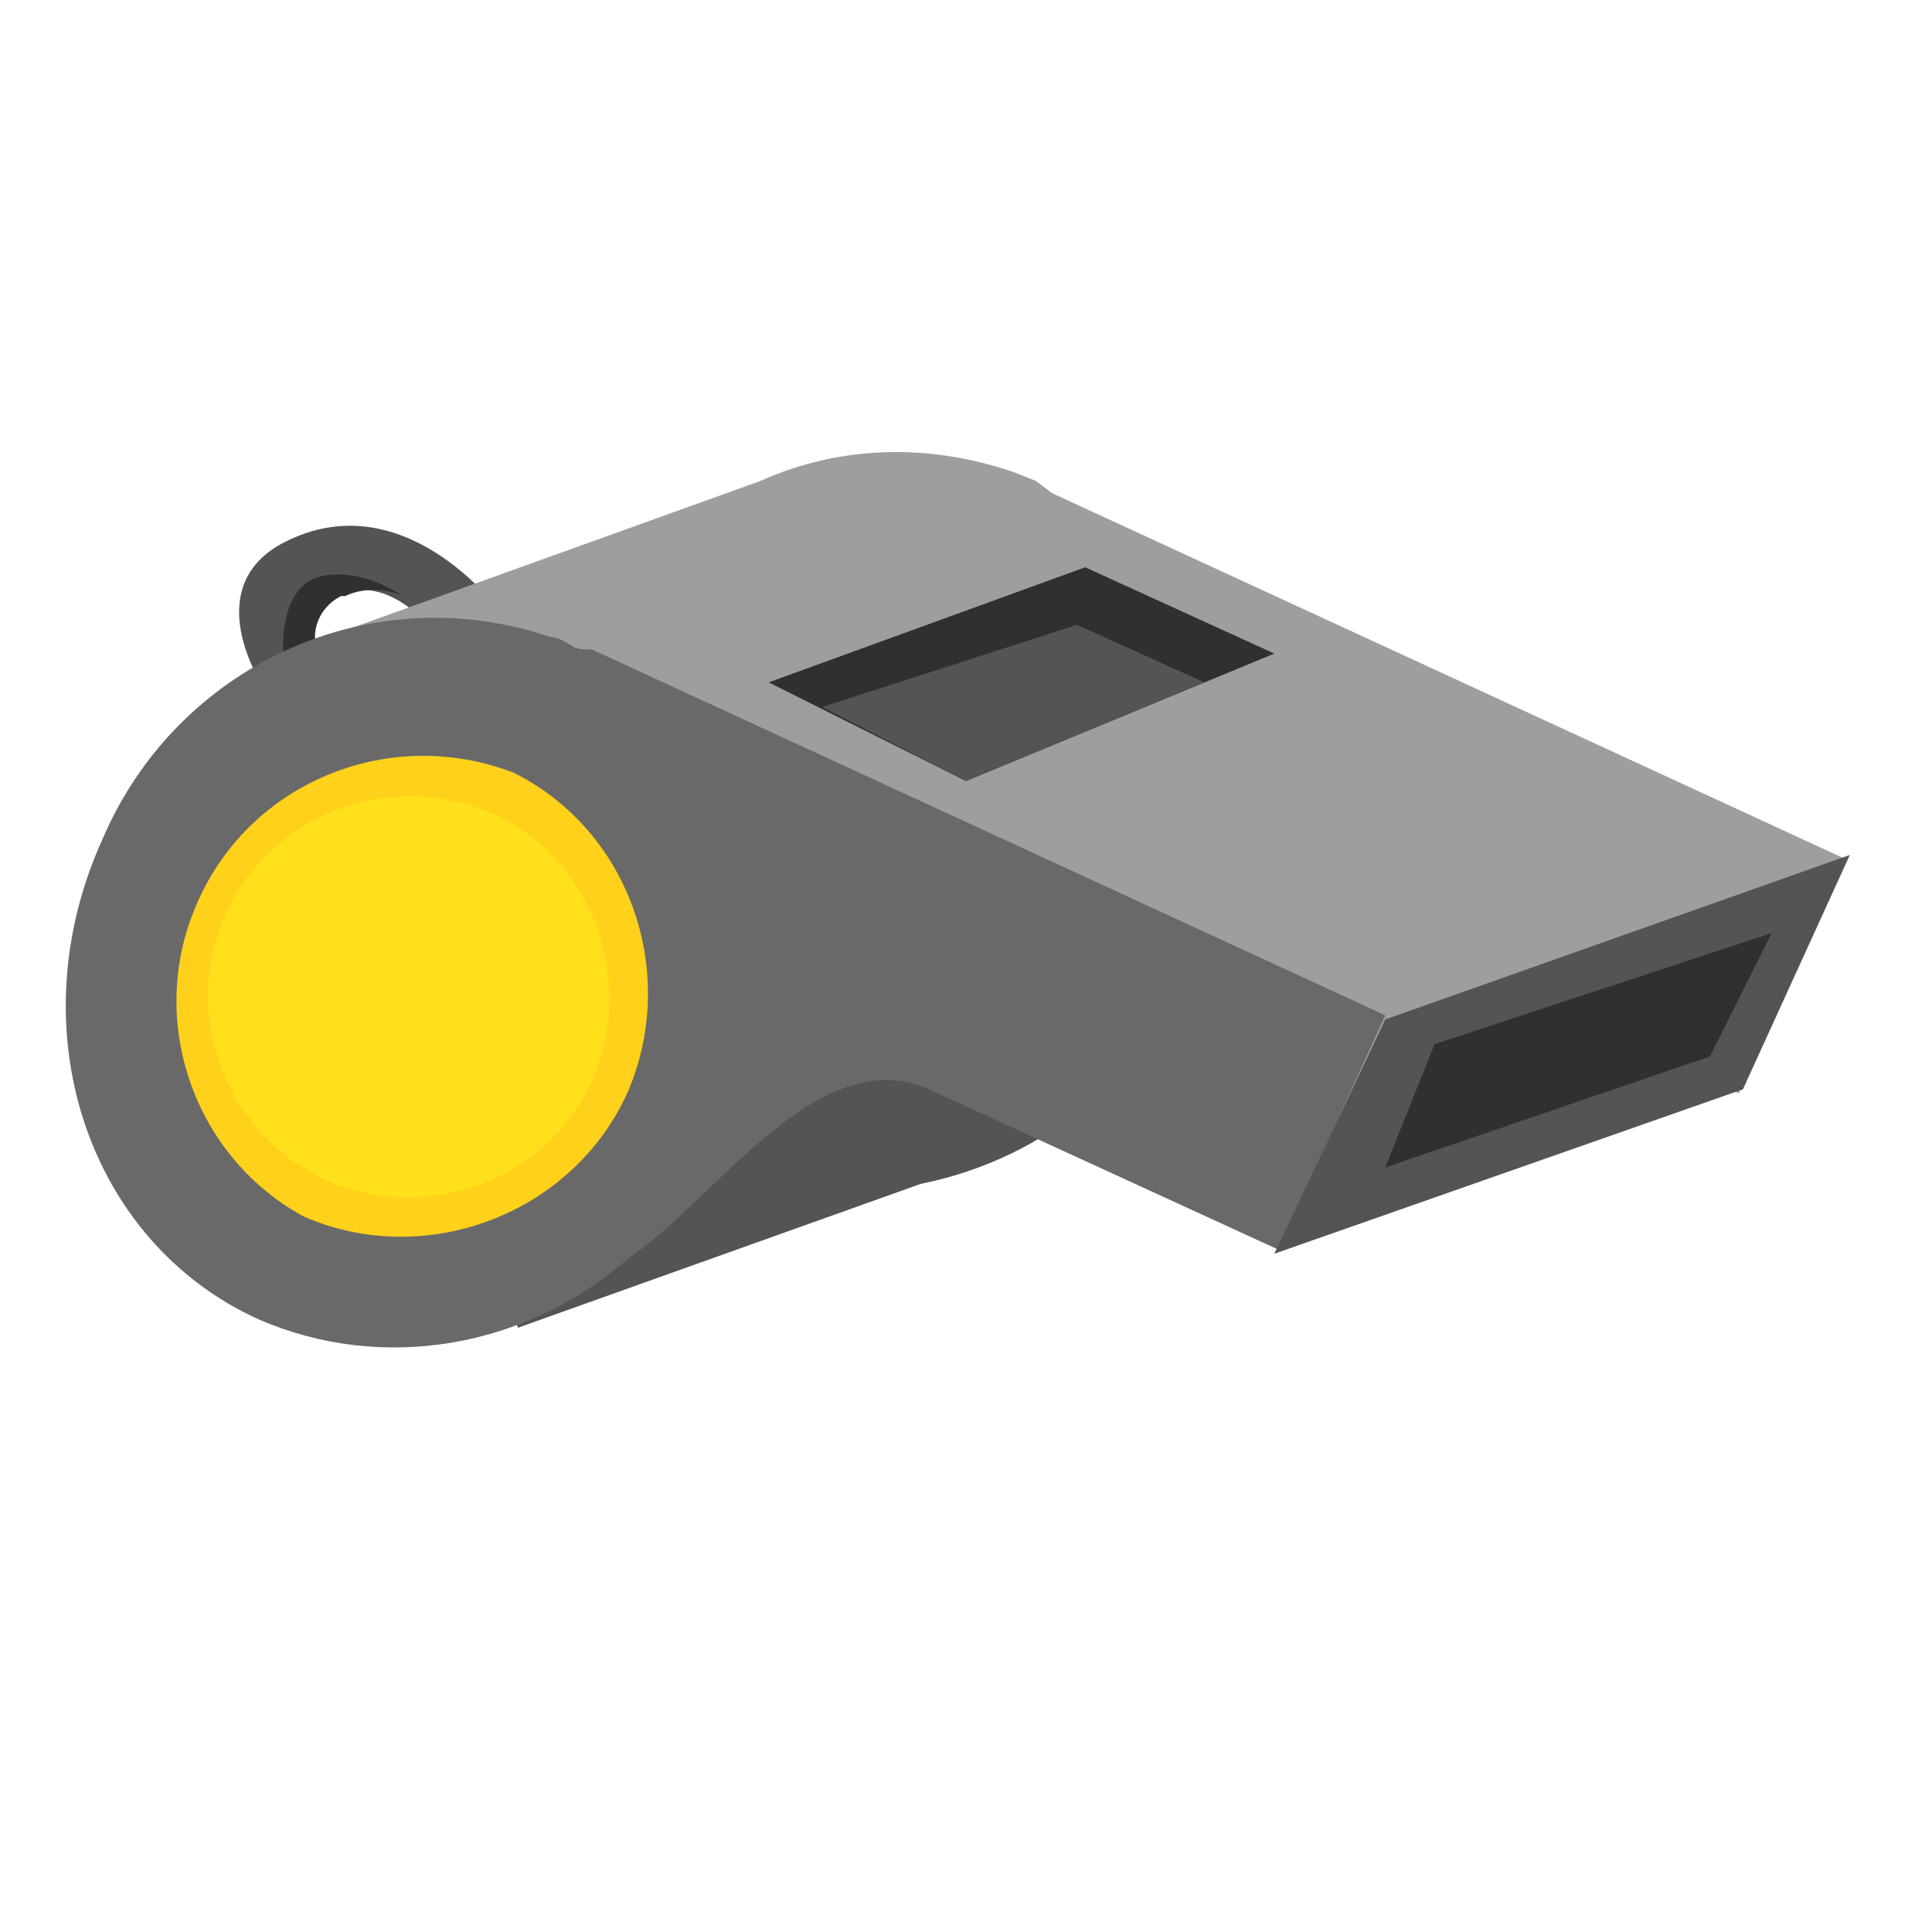 <?xml version="1.0" encoding="utf-8"?>
<!-- Generator: Adobe Illustrator 23.1.0, SVG Export Plug-In . SVG Version: 6.00 Build 0)  -->
<svg version="1.1" id="icons" xmlns="http://www.w3.org/2000/svg" xmlns:xlink="http://www.w3.org/1999/xlink" x="0px" y="0px"
	 viewBox="0 0 47 47" style="enable-background:new 0 0 47 47;" xml:space="preserve">
<style type="text/css">
	.st0{fill:#545454;}
	.st1{fill:#303030;}
	.st2{fill:#9E9E9E;}
	.st3{fill:#696969;}
	.st4{fill:#FFD11A;}
	.st5{fill:#FFE01A;}
</style>
<title>CoachingSports</title>
<g id="Couching_Sport">
	<path class="st0" d="M6.9,13.2c-2.1,1.1-0.5,3.5-0.5,3.5l1.4-0.5C7.4,15.7,7.5,15,8,14.6c0.1,0,0.1-0.1,0.2-0.1
		c1.2-0.6,2.3,0.8,2.3,0.8l1.6-0.5C12.1,14.8,9.8,11.7,6.9,13.2z"/>
	<path class="st1" d="M7.9,14c-1.2,0.2-1,2-1,2c0.1,0.2,0.4,0.2,0.9,0c-0.3-0.5-0.1-1.2,0.5-1.5c0,0,0,0,0.1,0c0.4-0.2,1-0.2,1.4,0
		C9.2,14.1,8.5,13.9,7.9,14z"/>
	<path class="st0" d="M17.8,22.1c-2.9-0.6-5.8-0.9-8.8-0.7l3.6,10.9l9.8-3.5c1.5-0.3,3-1,4.1-2l0.2-0.1l1.1,0.7
		c-1.2-1.2-2.6-2.2-4.2-3C21.8,23.3,19.8,22.6,17.8,22.1z"/>
	<path class="st2" d="M25.2,11.7l-0.5-0.2l0,0c-2-0.7-4.2-0.7-6.2,0.2l0,0L7.1,15.8l1.5,4.5c4.3-0.4,8.7,0.2,12.8,1.7
		c2.2,0.8,4.2,2,6,3.5c1,0.7,1.8,1.6,2.3,2.7l3.2,0.7l6.9-3.5l2.5,1.2l2.6-5.7l-19.3-8.9L25.2,11.7z"/>
	<path class="st3" d="M13.9,15.7c-0.2-0.1-0.3-0.2-0.5-0.2C9,14,4.3,16.2,2.5,20.4C0.4,25,2.1,30.2,6.3,32.1c3,1.3,6.5,0.7,9-1.5
		c2.1-1.4,4.6-5.3,7.3-4.1l8.5,3.9l2.6-5.7l-19.3-8.9C14.2,15.8,14,15.8,13.9,15.7z"/>
	<polygon class="st0" points="31,30.5 42.4,26.5 45,20.8 33.7,24.8 	"/>
	<polygon class="st1" points="33.7,28.4 41.6,25.7 43.1,22.7 34.9,25.4 	"/>
	<polygon class="st1" points="18.7,16.6 23.5,19 31,15.9 26.4,13.8 	"/>
	<path class="st4" d="M12.5,18.8c-3.1-1.2-6.6,0.3-7.8,3.4c-1.1,2.8,0.1,6,2.7,7.4c3,1.3,6.6-0.1,7.9-3.1
		C16.5,23.6,15.3,20.2,12.5,18.8L12.5,18.8z"/>
	<path class="st5" d="M12,19.8c-2.5-1.1-5.4,0-6.5,2.4c-1.1,2.4-0.1,5.3,2.4,6.5c2.5,1.1,5.4,0,6.5-2.4C15.5,23.8,14.4,20.9,12,19.8
		z"/>
	<polygon class="st0" points="20,17.2 23.5,19 29.3,16.6 26.2,15.2 	"/>
</g>
</svg>
